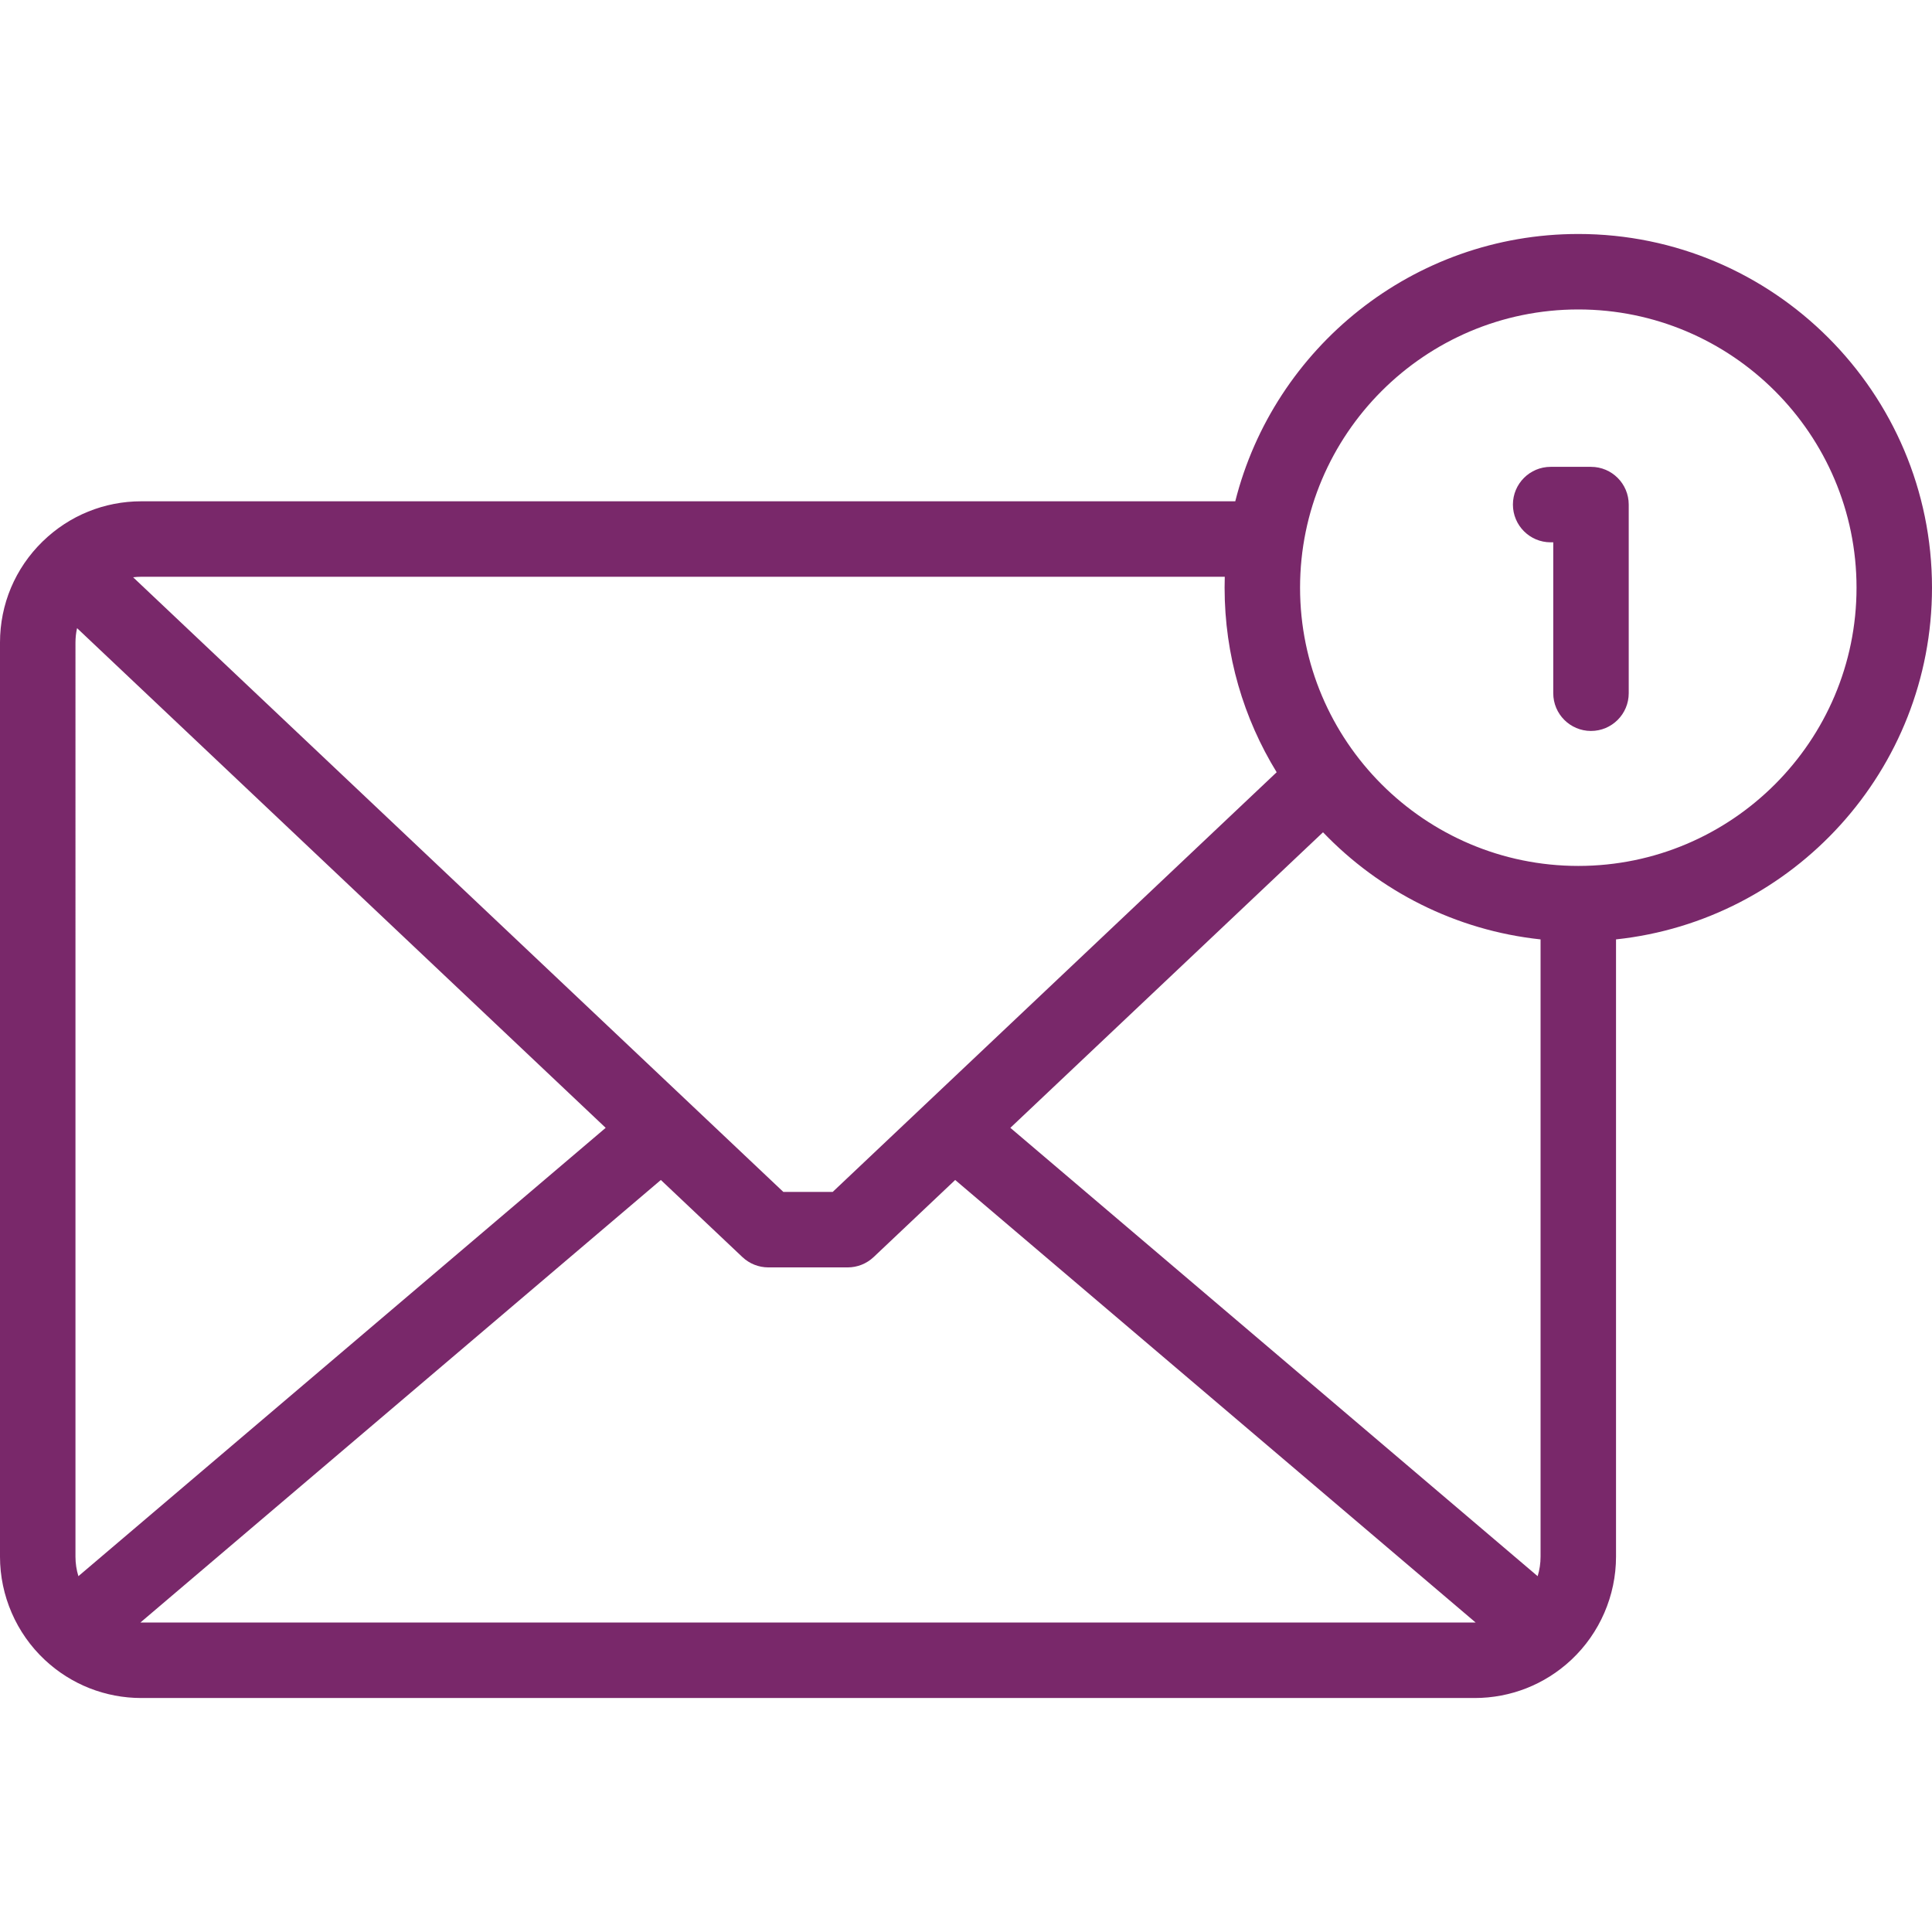 <?xml version="1.0"?>
<svg xmlns="http://www.w3.org/2000/svg" xmlns:xlink="http://www.w3.org/1999/xlink" xmlns:svgjs="http://svgjs.com/svgjs" version="1.1" width="512" height="512" x="0" y="0" viewBox="0 0 512 512" style="enable-background:new 0 0 512 512" xml:space="preserve" class=""><g><g xmlns="http://www.w3.org/2000/svg"><path d="m418.265 62.009c-43.79 0-80.663 30.184-90.906 70.839h-289.903c-9.797 0-19.054 3.755-26.086 10.578-.007.007-.015.014-.022.021-.023.023-.047.045-.071.068-7.272 7.108-11.277 16.622-11.277 26.789v242.231c0 10.317 4.318 20.275 11.844 27.323.015.014.03.029.045.043 6.962 6.507 16.041 10.091 25.567 10.091h353.353c9.496 0 18.549-3.561 25.499-10.026.05-.046.099-.092.148-.139 7.505-7.05 11.808-16.991 11.808-27.291v-163.586c47.003-5.007 83.736-44.897 83.736-93.206 0-51.685-42.049-93.735-93.735-93.735zm-380.809 90.839h287.119c-.029.962-.044 1.927-.044 2.896 0 17.909 5.049 34.661 13.797 48.908l-117.659 111.222h-13.071l-172.322-162.892c.718-.089 1.446-.134 2.18-.134zm-17.456 17.456c0-1.309.143-2.595.421-3.841l140.09 132.424-139.735 118.816c-.507-1.648-.776-3.383-.776-5.168zm370.809 259.687h-353.353c-.082 0-.162-.01-.243-.011l137.919-117.273 21.618 20.435c1.857 1.755 4.315 2.732 6.87 2.732h21.027c2.555 0 5.013-.978 6.87-2.732l21.617-20.435 137.93 117.282c-.085.001-.17.002-.255.002zm17.456-17.456c0 1.786-.263 3.523-.771 5.172l-139.74-118.821 82.859-78.325c14.902 15.548 35.094 25.986 57.652 28.389zm10-183.055c-40.658 0-73.735-33.078-73.735-73.736s33.077-73.735 73.735-73.735 73.735 33.077 73.735 73.735-33.077 73.736-73.735 73.736z" fill="#79286a" data-original="#000000" style="" class=""/><path d="m421.629 123.719h-10.69c-5.523 0-10 4.478-10 10s4.477 10 10 10h.69v39.991c0 5.522 4.477 10 10 10s10-4.478 10-10v-49.991c0-5.523-4.477-10-10-10z" fill="#79286a" data-original="#000000" style="" class=""/></g></g></svg>
